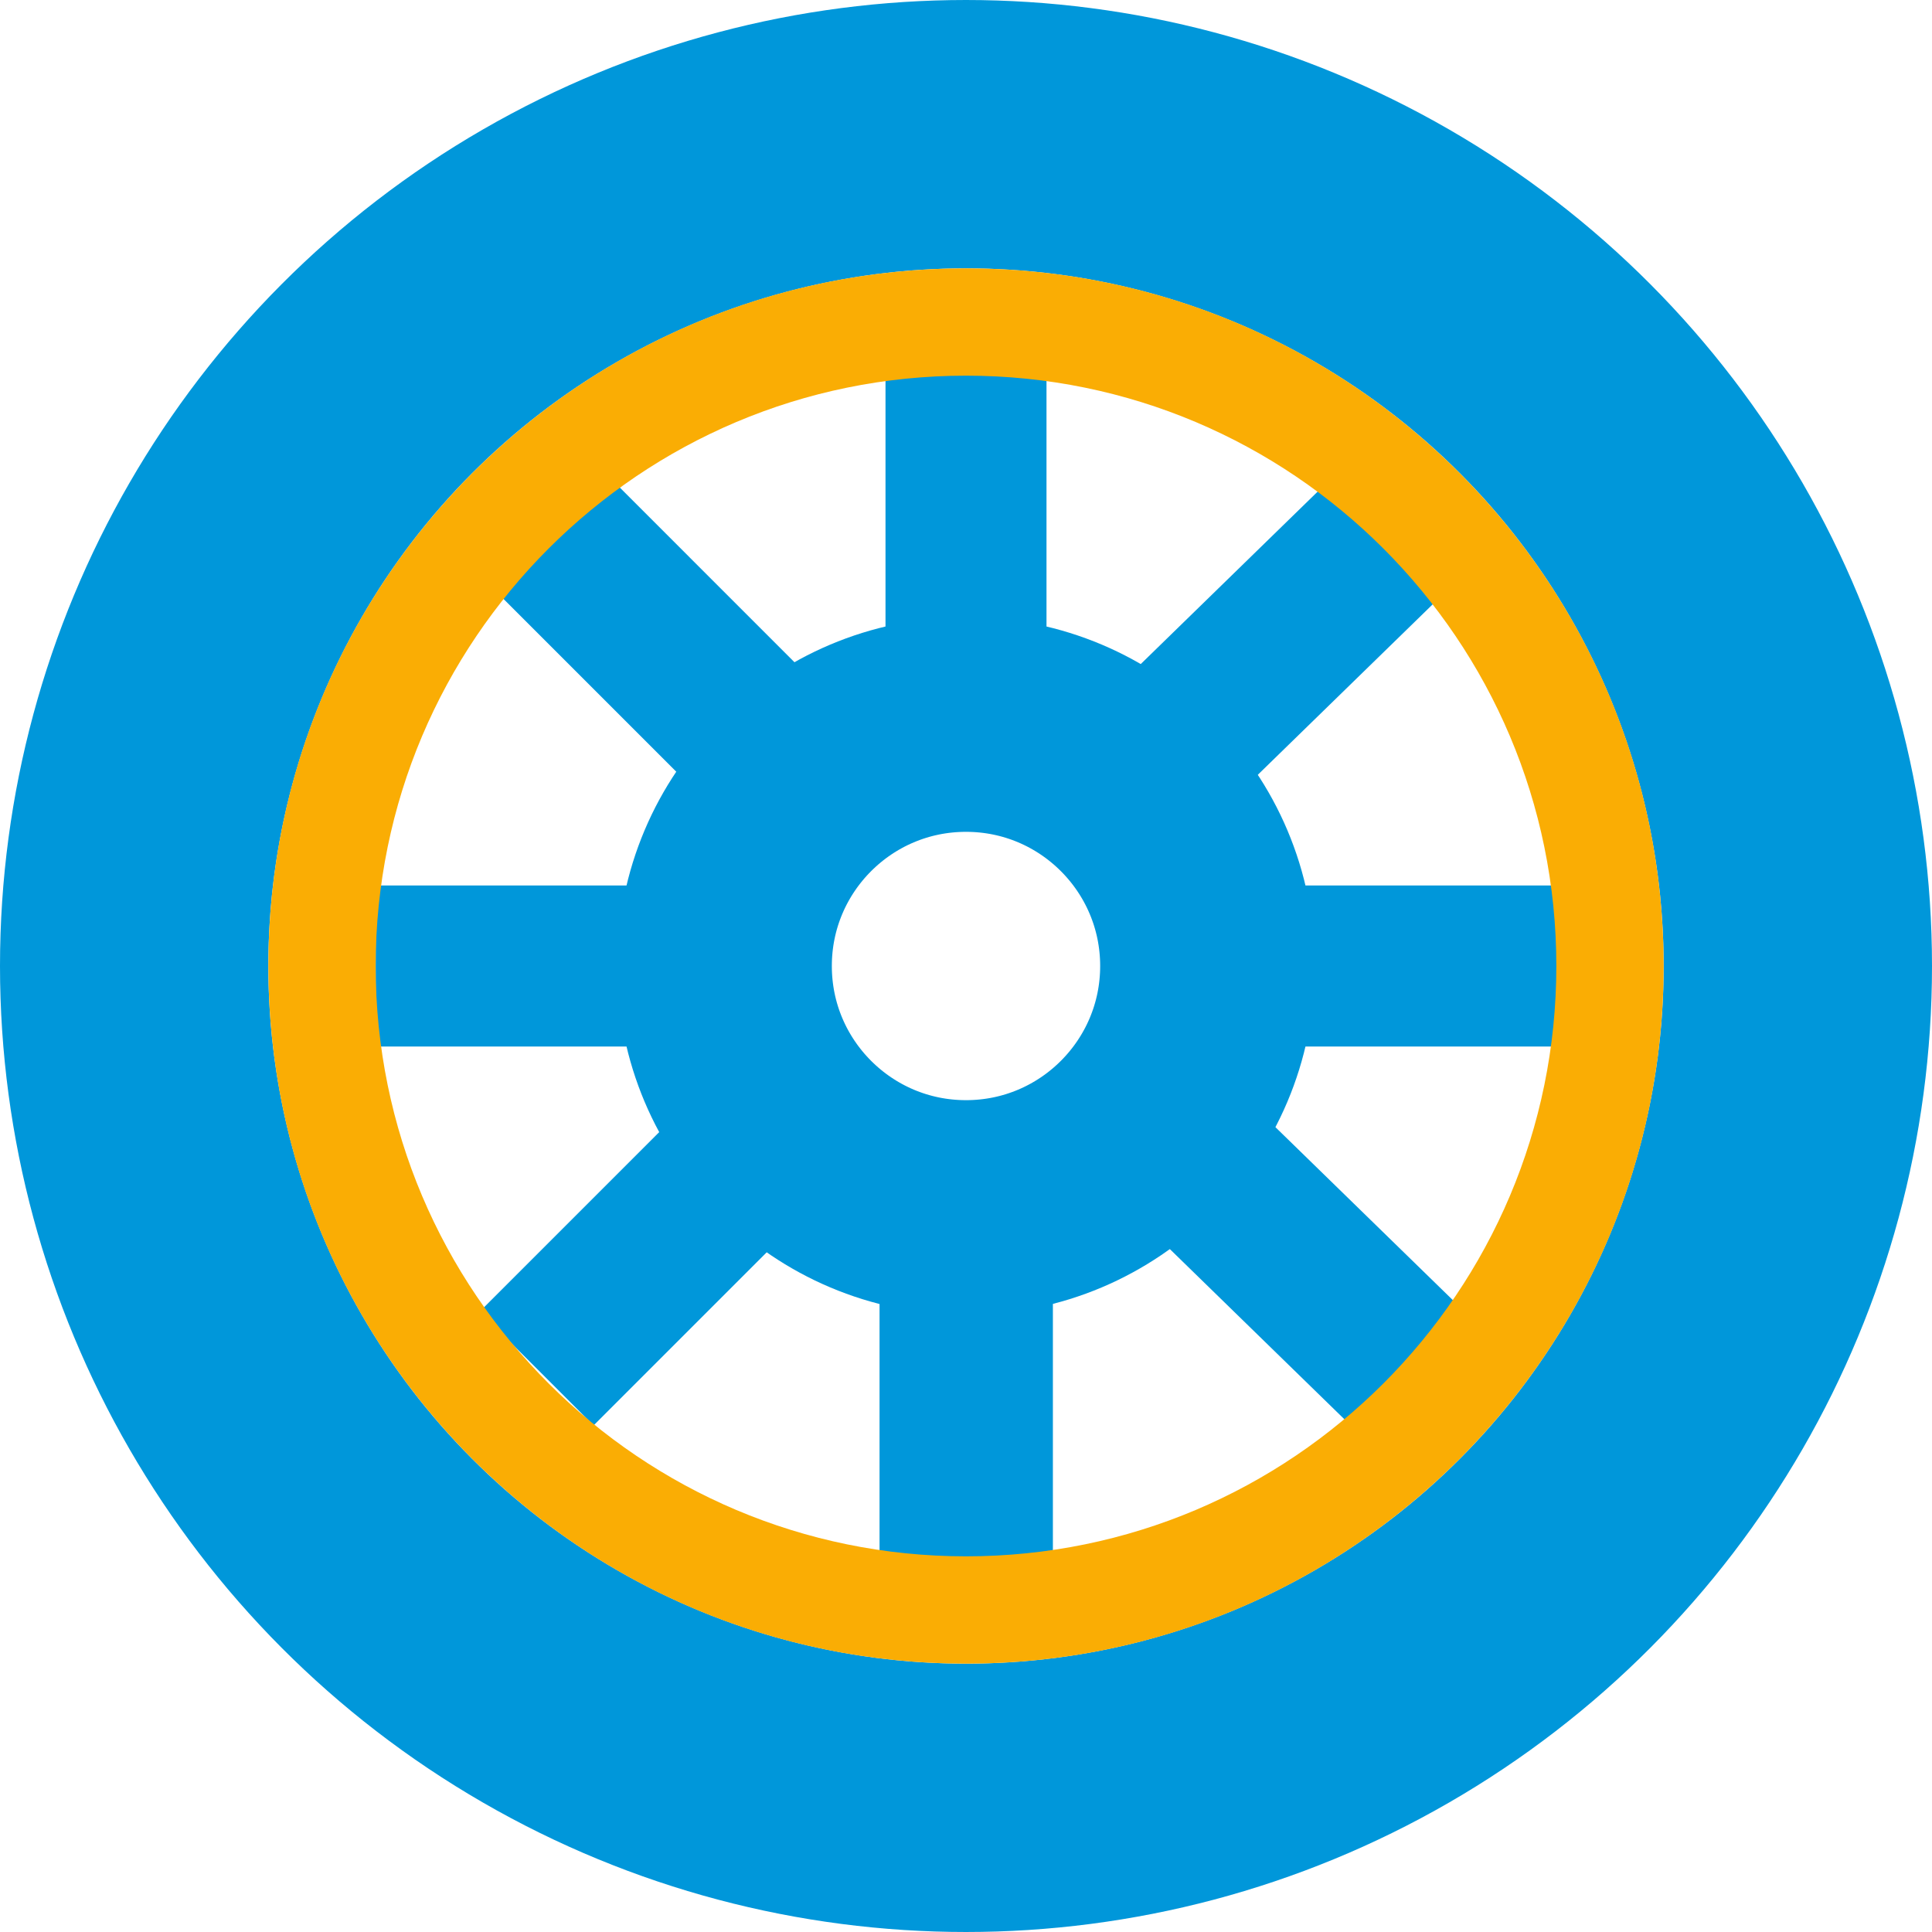 <svg width="36" height="36" viewBox="0 0 36 36" fill="none" xmlns="http://www.w3.org/2000/svg">
<path d="M10 25.5L15.5 20M17.889 29.5L17.889 21M18 6.5L18 14.278M9.593 9.25L15.604 15.261M26.564 25.826L20.677 20.087M18.119 30L18.119 21.13M18 6L18 14.116M27 8.87L20.566 15.141M7 18H13.5M24 18H30.5" stroke="#0097DA" stroke-width="3"/>
<circle cx="18" cy="18" r="15.5" stroke="#0097DA" stroke-width="5"/>
<path d="M22.5 18C22.5 20.485 20.485 22.5 18 22.5C15.515 22.5 13.5 20.485 13.5 18C13.5 15.515 15.515 13.5 18 13.5C20.485 13.5 22.5 15.515 22.5 18Z" stroke="#0097DA" stroke-width="4"/>
<path d="M30 18C30 24.627 24.627 30 18 30C11.373 30 6 24.627 6 18C6 11.373 11.373 6 18 6C24.627 6 30 11.373 30 18Z" stroke="#FAAD04" stroke-width="2"/>
</svg>
